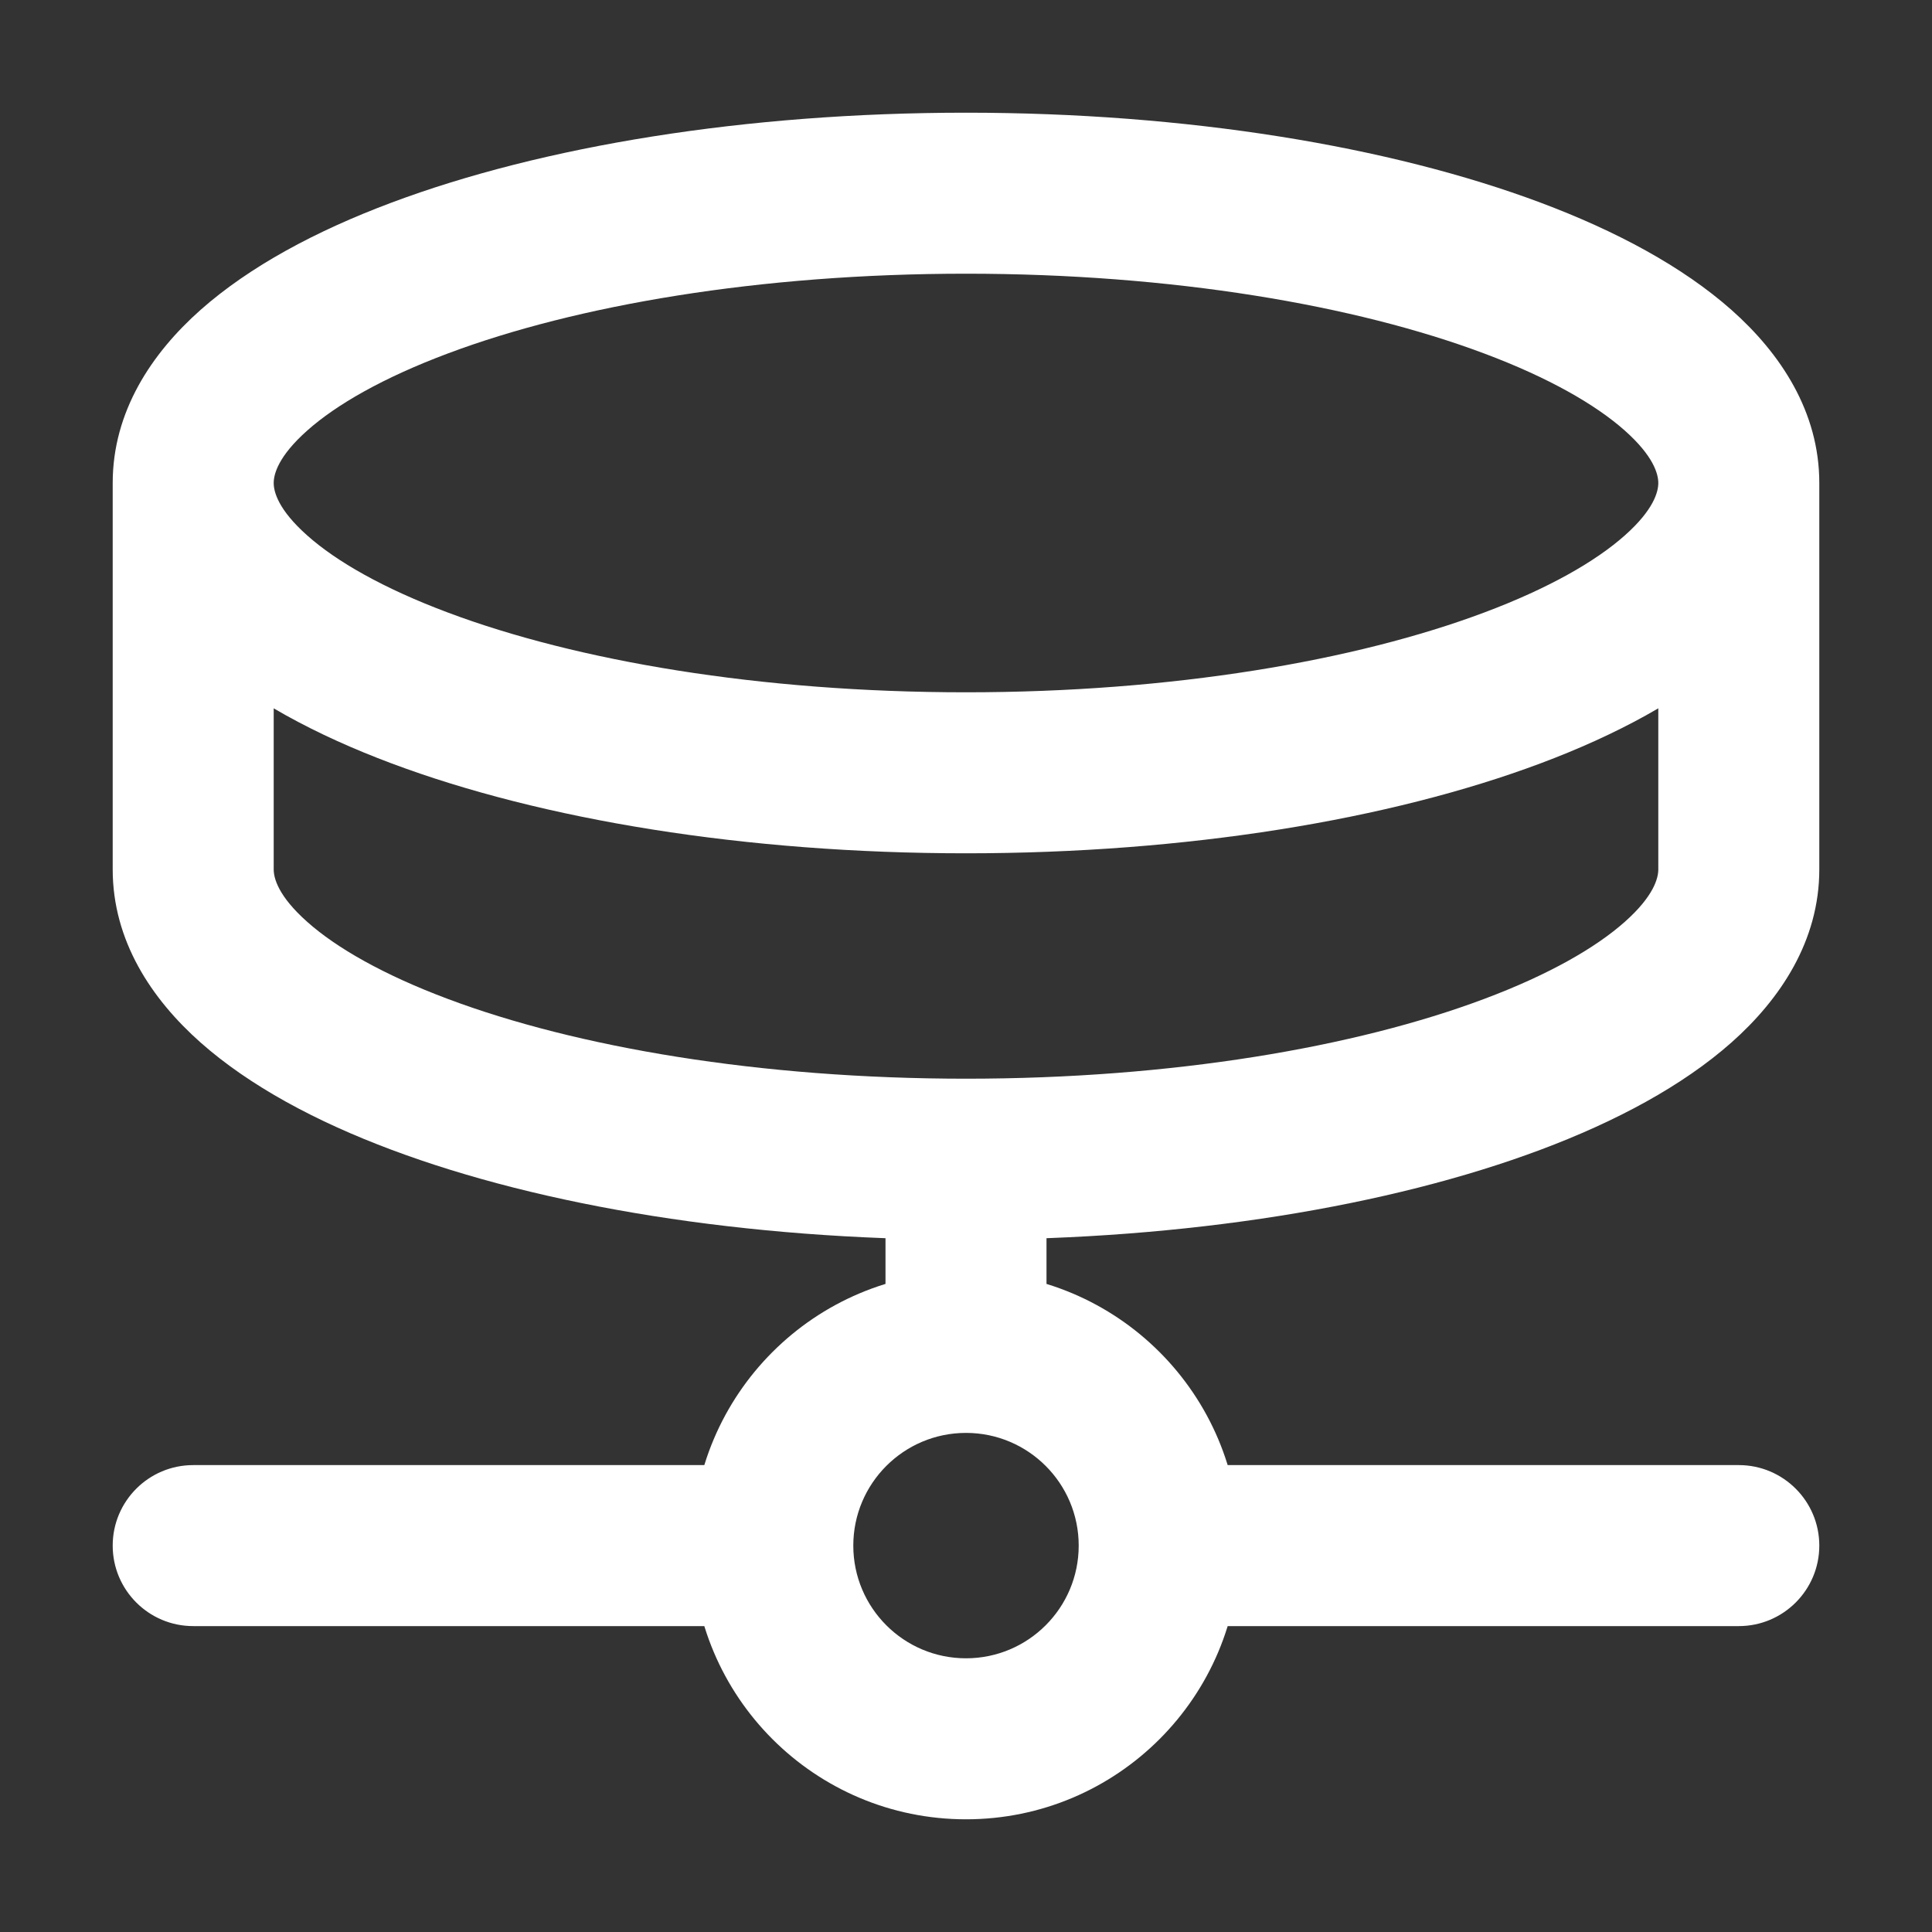 <svg width="24" height="24" viewBox="0 0 24 24" fill="none" xmlns="http://www.w3.org/2000/svg">
<rect x="0" y="0" width="24" height="24" fill="#333333" stroke="none"/>
<path d="M2.4 18.2C1.848 18.2 1.4 18.648 1.4 19.2C1.4 19.752 1.848 20.2 2.4 20.2V18.2ZM21.6 20.2C22.152 20.2 22.6 19.752 22.6 19.2C22.6 18.648 22.152 18.2 21.6 18.2V20.2ZM20.6 6C20.6 6.108 20.545 6.331 20.182 6.653C19.82 6.974 19.24 7.308 18.437 7.609C16.838 8.209 14.563 8.6 12 8.6V10.6C14.739 10.6 17.263 10.185 19.139 9.482C20.073 9.132 20.899 8.69 21.509 8.15C22.118 7.61 22.6 6.886 22.6 6H20.6ZM12 8.6C9.437 8.6 7.161 8.209 5.563 7.609C4.76 7.308 4.179 6.974 3.818 6.653C3.455 6.331 3.4 6.108 3.4 6H1.4C1.4 6.886 1.882 7.61 2.491 8.15C3.101 8.69 3.926 9.132 4.861 9.482C6.736 10.185 9.261 10.6 12 10.6V8.6ZM3.4 6C3.4 5.892 3.455 5.669 3.818 5.347C4.179 5.026 4.76 4.692 5.563 4.391C7.161 3.791 9.437 3.4 12 3.4V1.4C9.261 1.4 6.736 1.815 4.861 2.518C3.926 2.868 3.101 3.31 2.491 3.85C1.882 4.39 1.4 5.114 1.4 6H3.4ZM12 3.4C14.563 3.4 16.838 3.791 18.437 4.391C19.24 4.692 19.82 5.026 20.182 5.347C20.545 5.669 20.6 5.892 20.6 6H22.6C22.6 5.114 22.118 4.39 21.509 3.85C20.899 3.31 20.073 2.868 19.139 2.518C17.263 1.815 14.739 1.4 12 1.4V3.4ZM20.6 10.8C20.6 10.908 20.545 11.131 20.182 11.453C19.82 11.774 19.24 12.108 18.437 12.409C16.838 13.009 14.563 13.4 12 13.4V15.4C14.739 15.4 17.263 14.985 19.139 14.282C20.073 13.932 20.899 13.49 21.509 12.95C22.118 12.41 22.6 11.686 22.6 10.8H20.6ZM12 13.4C9.437 13.4 7.161 13.009 5.563 12.409C4.76 12.108 4.179 11.774 3.818 11.453C3.455 11.131 3.4 10.908 3.4 10.8H1.4C1.4 11.686 1.882 12.41 2.491 12.95C3.101 13.49 3.926 13.932 4.861 14.282C6.736 14.985 9.261 15.4 12 15.4V13.4ZM3.4 10.8V6H1.4V10.8H3.4ZM22.6 10.8V6H20.6V10.8H22.6ZM13.4 19.2C13.4 19.973 12.773 20.6 12 20.6V22.6C13.878 22.6 15.4 21.078 15.4 19.2H13.4ZM12 20.6C11.227 20.6 10.6 19.973 10.6 19.2H8.6C8.6 21.078 10.122 22.6 12 22.6V20.6ZM10.6 19.2C10.6 18.427 11.227 17.8 12 17.8V15.8C10.122 15.8 8.6 17.322 8.6 19.2H10.6ZM12 17.8C12.773 17.8 13.4 18.427 13.4 19.2H15.4C15.4 17.322 13.878 15.8 12 15.8V17.8ZM2.4 20.2H9.6V18.2H2.4V20.2ZM14.4 20.2H21.6V18.2H14.4V20.2ZM11 14.4V16.8H13V14.4H11Z" fill="white"/>
</svg>
